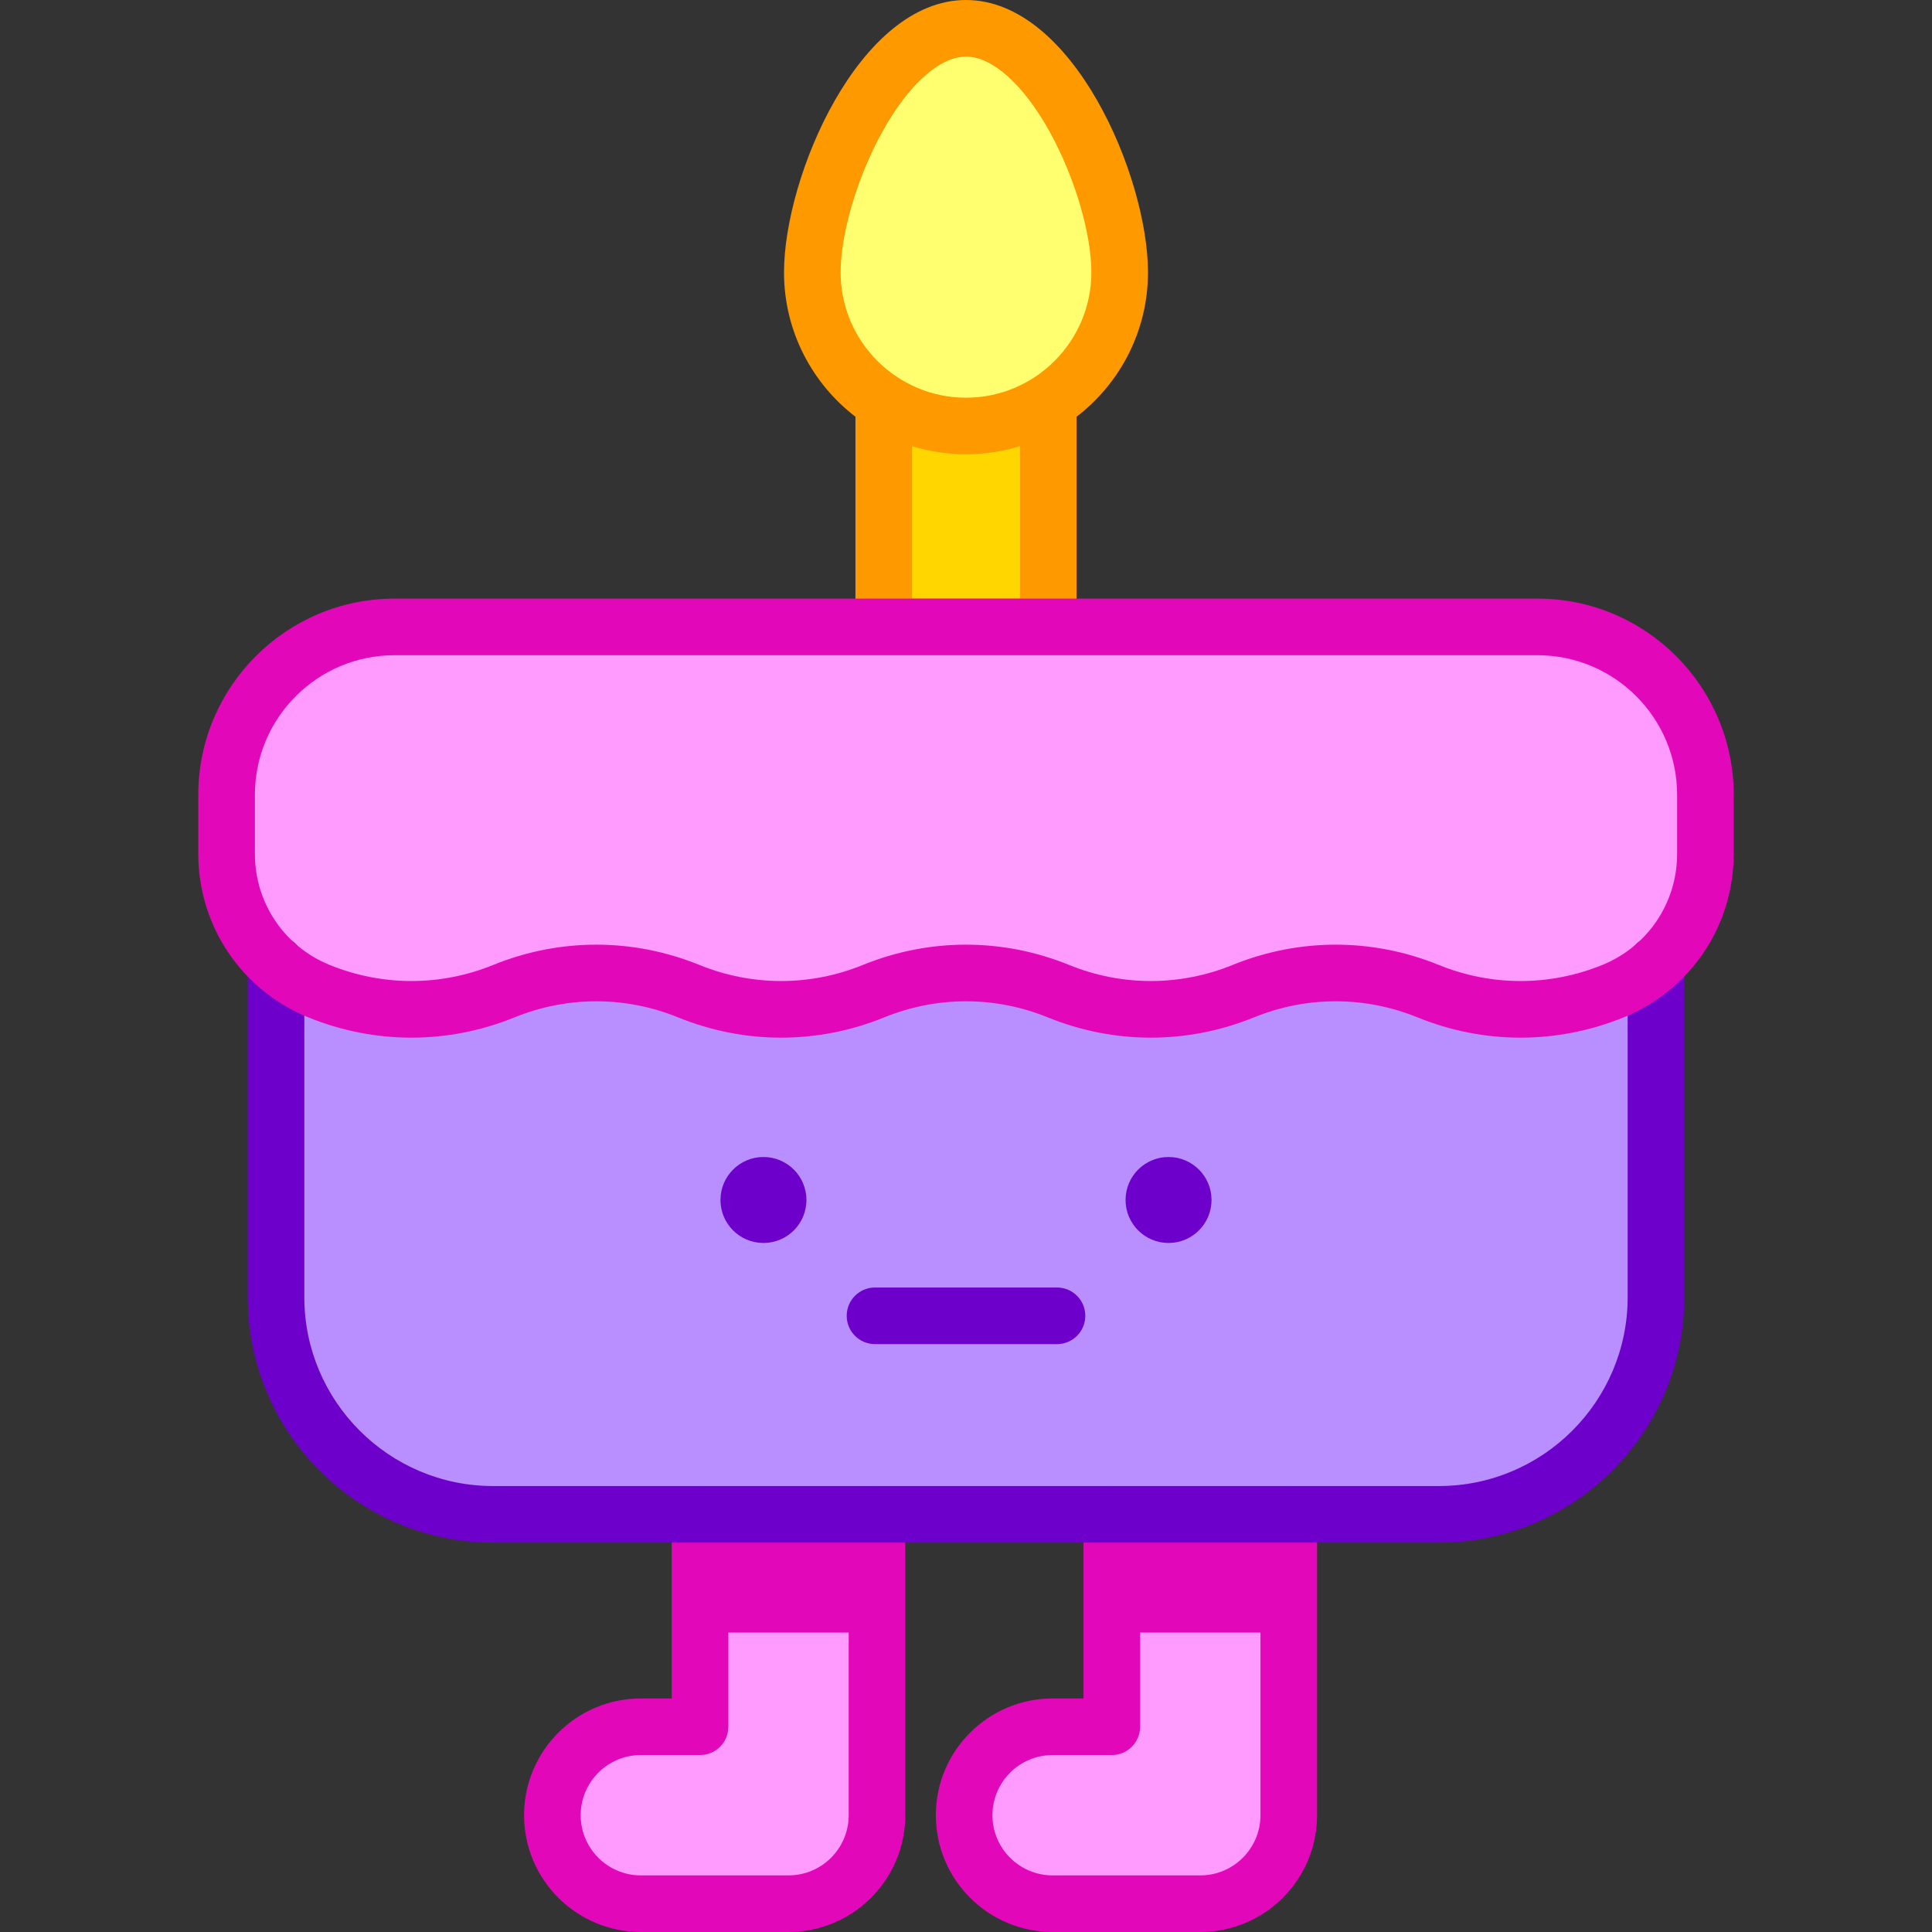 <svg id="Capa_1" enable-background="new 0 0 512 512" height="512" viewBox="0 0 512 512" width="512" xmlns="http://www.w3.org/2000/svg"><rect x="0" y="0" width="512" height="512" fill="#333333" stroke="none"/><g><path d="m256 112.898c-8.021 0-15.493-2.328-21.797-6.332v59.572h43.595v-59.572c-6.305 4.004-13.777 6.332-21.798 6.332z" fill="#ffd600"/><path d="m256 7.5c-22.493 0-40.726 42.179-40.726 64.672s18.234 40.726 40.726 40.726 40.726-18.234 40.726-40.726-18.233-64.672-40.726-64.672z" fill="#ffff6f"/><path d="m304.226 72.172c0-25.351-19.888-72.172-48.226-72.172-28.339 0-48.227 46.821-48.227 72.172 0 15.579 7.432 29.448 18.929 38.27v55.697c0 4.142 3.357 7.5 7.5 7.5h43.595c4.143 0 7.5-3.358 7.5-7.5v-55.696c11.497-8.823 18.929-22.692 18.929-38.271zm-33.929 86.467h-28.595v-40.404c4.39 1.361 9.39 2.164 14.298 2.164 5.03 0 10.132-.86 14.297-2.164zm-14.297-53.241c-18.286 0-33.227-14.894-33.227-33.227 0-10.301 4.419-25.229 10.995-37.147 6.92-12.538 15.231-20.024 22.232-20.024s15.312 7.486 22.23 20.024c6.576 11.918 10.995 26.847 10.995 37.147.001 18.253-14.877 33.227-33.225 33.227z" fill="#f90"/><g><path d="m341.537 401.318v79.736c0 12.949-10.498 23.447-23.447 23.447h-39.138c-12.949 0-23.447-10.498-23.447-23.447s10.498-23.447 23.447-23.447h15.691v-56.289z" fill="#ff9bff"/></g><g><path d="m232.414 401.318v79.736c0 12.949-10.498 23.447-23.447 23.447h-39.138c-12.949 0-23.447-10.498-23.447-23.447s10.498-23.447 23.447-23.447h15.691v-56.289z" fill="#ff9bff"/></g><path d="m427.459 262.671c-15.705 6.388-33.284 6.388-48.988 0-15.705-6.388-33.283-6.388-48.988 0-15.705 6.388-33.283 6.388-48.988 0-15.705-6.388-33.283-6.388-48.988 0-15.705 6.388-33.283 6.388-48.988 0-15.705-6.388-33.283-6.388-48.988 0-15.705 6.388-33.283 6.388-48.988 0-4.265-1.735-8.087-4.182-11.393-7.143v88.252c0 31.777 25.761 57.538 57.538 57.538h250.627c31.777 0 57.538-25.761 57.538-57.538v-88.252c-3.308 2.961-7.129 5.408-11.394 7.143z" fill="#b98eff"/><path d="m407.459 166.139h-302.918c-24.573 0-44.493 19.92-44.493 44.493v15.633c0 15.988 9.685 30.382 24.494 36.405 15.705 6.388 33.283 6.388 48.988 0 15.705-6.388 33.283-6.388 48.988 0 15.705 6.388 33.283 6.388 48.988 0 15.705-6.388 33.283-6.388 48.988 0 15.705 6.388 33.283 6.388 48.988 0 15.705-6.388 33.283-6.388 48.988 0 15.705 6.388 33.283 6.388 48.988 0 14.809-6.024 24.494-20.418 24.494-36.405v-15.633c.001-24.573-19.92-44.493-44.493-44.493z" fill="#ff9bff"/><g><g><circle cx="309.677" cy="318.009" fill="#6d00ca" r="11.389"/></g><g><path d="m280.116 356.204h-48.231c-4.143 0-7.5-3.358-7.5-7.5s3.357-7.5 7.5-7.5h48.231c4.143 0 7.5 3.358 7.5 7.5s-3.358 7.5-7.5 7.5z" fill="#6d00ca"/></g><g><circle cx="202.323" cy="318.009" fill="#6d00ca" r="11.389"/></g></g><g><g><path d="m318.09 512h-39.138c-17.064 0-30.947-13.883-30.947-30.947s13.883-30.947 30.947-30.947h8.19v-48.789c0-4.142 3.357-7.5 7.5-7.5s7.5 3.358 7.5 7.5v56.289c0 4.142-3.357 7.5-7.5 7.5h-15.69c-8.793 0-15.947 7.154-15.947 15.947s7.154 15.947 15.947 15.947h39.138c8.793 0 15.946-7.154 15.946-15.947v-79.736c0-4.142 3.357-7.5 7.5-7.5s7.5 3.358 7.5 7.5v79.736c.001 17.064-13.882 30.947-30.946 30.947z" fill="#e207b9"/></g></g><g><g><path d="m208.967 512h-39.137c-17.064 0-30.947-13.883-30.947-30.947s13.883-30.947 30.947-30.947h8.191v-48.789c0-4.142 3.357-7.5 7.5-7.5s7.5 3.358 7.5 7.5v56.289c0 4.142-3.357 7.5-7.5 7.5h-15.691c-8.793 0-15.947 7.154-15.947 15.947s7.154 15.947 15.947 15.947h39.138c8.793 0 15.946-7.154 15.946-15.947v-79.736c0-4.142 3.357-7.5 7.5-7.5s7.5 3.358 7.5 7.5v79.736c0 17.064-13.883 30.947-30.947 30.947z" fill="#e207b9"/></g></g><path d="m185.521 401.318h46.893v31.331h-46.893z" fill="#e207b9"/><path d="m294.643 401.318h46.893v31.331h-46.893z" fill="#e207b9"/><g><path d="m381.313 408.818h-250.626c-35.862 0-65.038-29.176-65.038-65.038v-88.252c0-4.142 3.357-7.5 7.5-7.5s7.5 3.358 7.5 7.5v88.252c0 27.591 22.447 50.038 50.038 50.038h250.626c27.591 0 50.038-22.447 50.038-50.038v-88.252c0-4.142 3.357-7.5 7.5-7.5s7.5 3.358 7.5 7.5v88.252c0 35.862-29.176 65.038-65.038 65.038z" fill="#6d00ca"/></g><g><path d="m375.645 269.618c-13.975-5.684-29.364-5.684-43.337 0-17.617 7.166-37.021 7.166-54.641 0-13.973-5.684-29.362-5.684-43.335 0-17.617 7.166-37.021 7.167-54.641 0-13.973-5.684-29.363-5.684-43.336 0-17.618 7.166-37.022 7.167-54.641 0-17.719-7.207-29.168-24.224-29.168-43.353v-15.633c0-28.669 23.324-51.994 51.993-51.994h302.919c28.669 0 51.993 23.324 51.993 51.994v15.633c0 19.129-11.449 36.146-29.169 43.353-17.612 7.165-37.019 7.166-54.637 0zm-190.301-13.895c13.973 5.684 29.362 5.684 43.335 0 17.618-7.166 37.022-7.167 54.641 0 13.972 5.683 29.362 5.684 43.336 0 17.619-7.166 37.023-7.167 54.641 0 13.973 5.684 29.363 5.684 43.336 0 12.041-4.897 19.82-16.46 19.82-29.458v-15.633c0-20.398-16.595-36.994-36.993-36.994h-302.919c-20.398 0-36.993 16.595-36.993 36.994v15.633c0 12.998 7.779 24.561 19.819 29.458 13.975 5.684 29.364 5.683 43.337 0 17.616-7.165 37.021-7.166 54.64 0z" fill="#e207b9"/></g></g></svg>